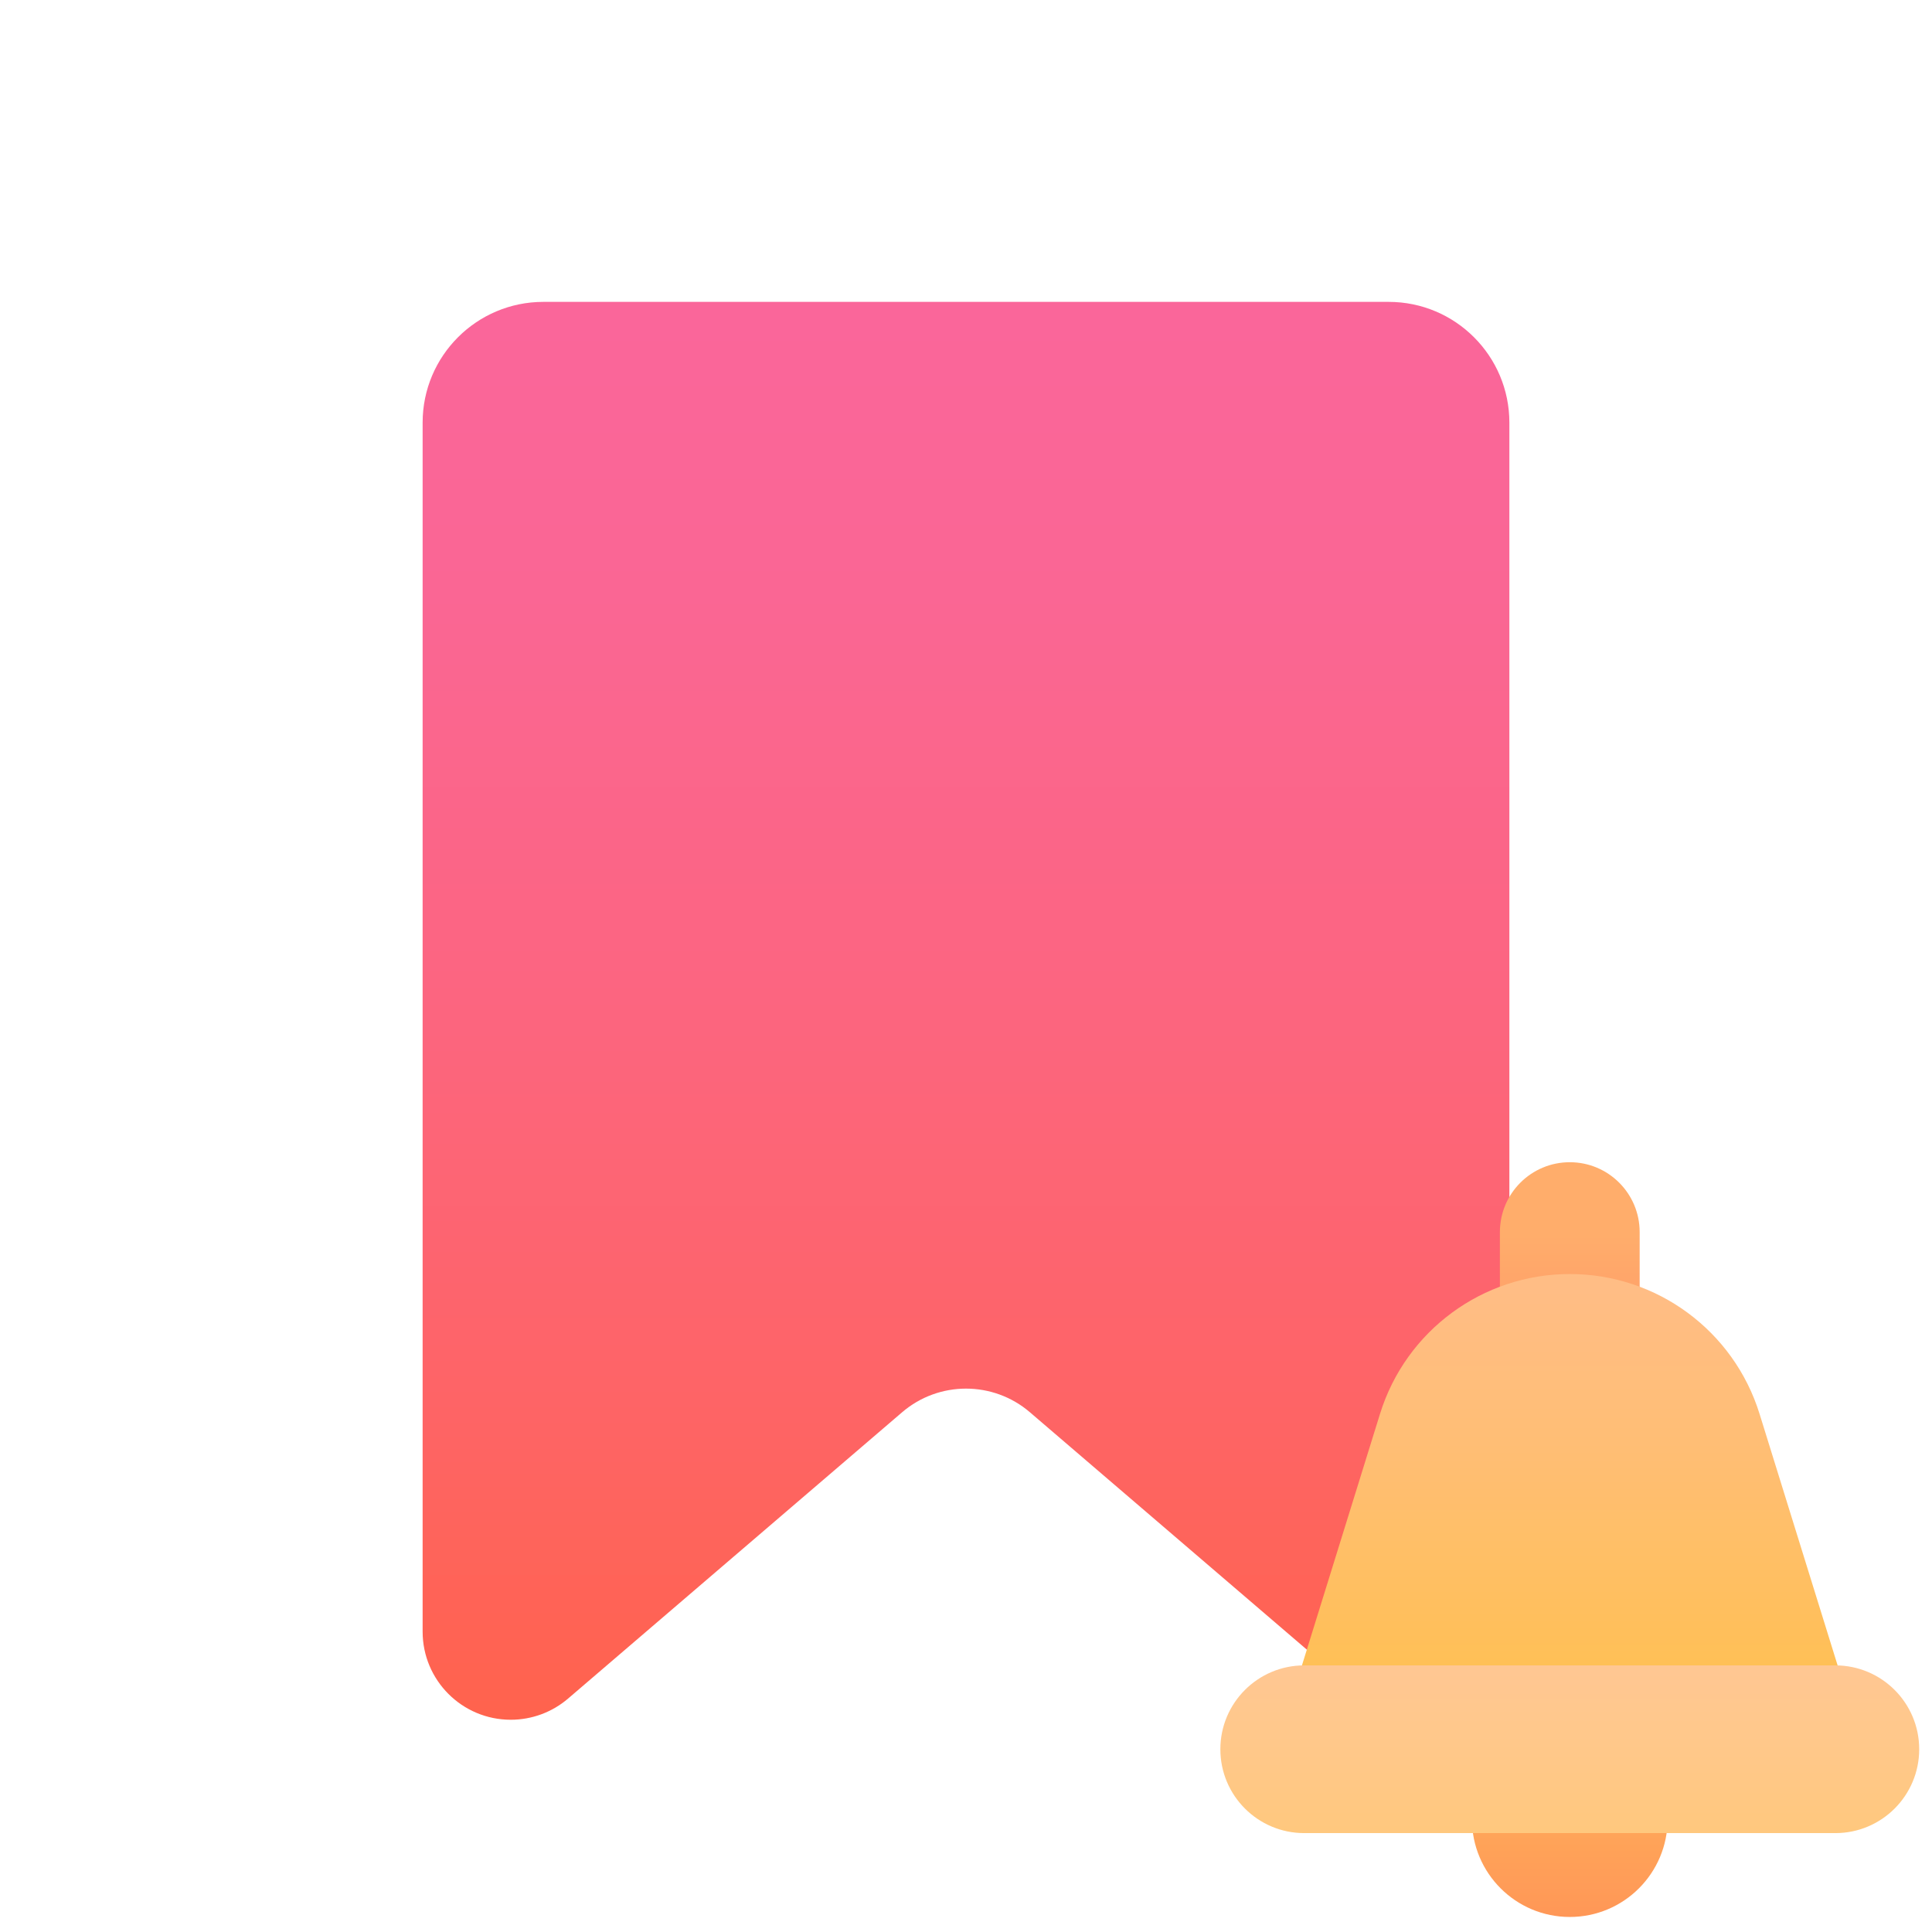 <svg xmlns="http://www.w3.org/2000/svg" xmlns:xlink="http://www.w3.org/1999/xlink" viewBox="0,0,256,256" width="100px" height="100px"><defs><radialGradient cx="-117.362" cy="41.791" r="180.784" gradientUnits="userSpaceOnUse" id="color-1"><stop offset="0" stop-color="#f5e3a5" stop-opacity="0"></stop><stop offset="0.25" stop-color="#f8e9b6" stop-opacity="0"></stop><stop offset="0.724" stop-color="#fcf2d2" stop-opacity="0"></stop><stop offset="1" stop-color="#fef5dc" stop-opacity="0"></stop></radialGradient><radialGradient cx="-9.546" cy="31.613" r="14.612" gradientUnits="userSpaceOnUse" id="color-2"><stop offset="0" stop-color="#f5e3a5" stop-opacity="0"></stop><stop offset="0.25" stop-color="#f8e9b6" stop-opacity="0"></stop><stop offset="0.724" stop-color="#fcf2d2" stop-opacity="0"></stop><stop offset="1" stop-color="#fef5dc" stop-opacity="0"></stop></radialGradient><linearGradient x1="32" y1="56.969" x2="32" y2="10" gradientUnits="userSpaceOnUse" id="color-3"><stop offset="0" stop-color="#ff634d"></stop><stop offset="0.204" stop-color="#fe6464"></stop><stop offset="0.521" stop-color="#fc6581"></stop><stop offset="0.794" stop-color="#fa6694"></stop><stop offset="0.989" stop-color="#fa669a"></stop><stop offset="1" stop-color="#fa669a"></stop></linearGradient><linearGradient x1="12.5" y1="10.618" x2="12.5" y2="2.618" gradientUnits="userSpaceOnUse" id="color-4"><stop offset="0" stop-color="#ff8b67"></stop><stop offset="0.847" stop-color="#ffa76a"></stop><stop offset="1" stop-color="#ffad6b"></stop><stop offset="1" stop-color="#ffad6b"></stop></linearGradient><linearGradient x1="12.5" y1="27" x2="12.5" y2="20" gradientUnits="userSpaceOnUse" id="color-5"><stop offset="0" stop-color="#ff9757"></stop><stop offset="1" stop-color="#ffb65b"></stop><stop offset="1" stop-color="#ffb65b"></stop></linearGradient><linearGradient x1="12.5" y1="19.745" x2="12.5" y2="4.56" gradientUnits="userSpaceOnUse" id="color-6"><stop offset="0" stop-color="#ffc050"></stop><stop offset="0.004" stop-color="#ffc050"></stop><stop offset="0.641" stop-color="#ffbe75"></stop><stop offset="1" stop-color="#ffbd85"></stop><stop offset="1" stop-color="#ffbd85"></stop></linearGradient><linearGradient x1="12.5" y1="28.69" x2="12.5" y2="16.652" gradientUnits="userSpaceOnUse" id="color-7"><stop offset="0" stop-color="#ffc96a"></stop><stop offset="0.004" stop-color="#ffc96a"></stop><stop offset="0.578" stop-color="#ffc887"></stop><stop offset="1" stop-color="#ffc797"></stop><stop offset="1" stop-color="#ffc797"></stop></linearGradient></defs><g fill="none" fill-rule="nonzero" stroke="none" stroke-width="1" stroke-linecap="butt" stroke-linejoin="miter" stroke-miterlimit="10" stroke-dasharray="" stroke-dashoffset="0" font-family="none" font-weight="none" font-size="none" text-anchor="none" style="mix-blend-mode: normal"><g transform="scale(4,4)"><path d="M59.5,33h-4.401c-0.982,0 -1.893,-0.663 -2.066,-1.63c-0.022,-0.126 -0.033,-0.251 -0.033,-0.374c0.002,-1.06 0.829,-1.927 1.873,-1.992c1.515,-0.095 2.906,-1.098 3.101,-2.604c0.017,-0.136 0.026,-0.27 0.026,-0.403c-0.002,-1.655 -1.344,-2.997 -3,-2.997h-5v-4.941c0.626,-0.641 1.492,-1.047 2.456,-1.059c0.001,0 0.002,0 0.003,0c0.004,0 0.007,0 0.01,0c0.001,0 0.003,0 0.004,0c0.003,0 0.007,0 0.01,0c0.001,0 0.002,0 0.004,0c0.005,0 0.009,0 0.013,0h1.802c1.884,0 3.574,-1.402 3.691,-3.278c0.001,-0.011 0.001,-0.022 0.002,-0.033c0.003,-0.064 0.005,-0.126 0.005,-0.189c0,-1.933 -1.567,-3.5 -3.5,-3.5h-7.5h-6l7,7h-34v-3h-2.302c-1.896,0 -3.594,1.419 -3.693,3.311c-0.001,0.024 -0.002,0.047 -0.003,0.071c-0.065,1.987 1.526,3.618 3.498,3.618h2.5v7h-5c-1.381,0 -2.5,1.119 -2.5,2.5c0,1.381 1.119,2.5 2.5,2.5h0.5c1.381,0 2.5,1.119 2.5,2.5c0,1.381 -1.119,2.5 -2.5,2.5h-5.33c-1.625,0 -3.081,1.217 -3.166,2.839c-0.002,0.054 -0.004,0.108 -0.004,0.161c0,1.656 1.343,3 3,3h4.893c0.996,0 1.919,0.681 2.08,1.664c0.018,0.113 0.027,0.224 0.027,0.333c0.001,1.106 -0.894,2.003 -2,2.003h-0.83c-1.624,0 -3.081,1.217 -3.165,2.839c-0.003,0.054 -0.005,0.108 -0.005,0.161c0,1.656 1.343,3 3,3h6v-2l18,-11l18,11h4.83c1.57,0 3.083,-1.271 3.165,-2.839c0.091,-1.73 -1.285,-3.161 -2.995,-3.161h-0.013c-0.006,0 -0.011,0 -0.017,0c-0.777,0 -1.539,-0.254 -2.078,-0.768c-0.17,-0.162 -0.318,-0.35 -0.438,-0.564c-1.288,-2.318 0.355,-4.668 2.546,-4.668h4.302c1.896,0 3.595,-1.42 3.693,-3.313c0.105,-2.018 -1.5,-3.687 -3.495,-3.687z" fill="url(#color-1)"></path><path d="M5,30.5c0,-1.381 -1.119,-2.5 -2.5,-2.5c-1.381,0 -2.5,1.119 -2.5,2.5c0,1.381 1.119,2.5 2.5,2.5c1.381,0 2.5,-1.119 2.5,-2.5z" fill="url(#color-2)"></path><path d="M47.08,56.969v0c-0.697,0 -1.371,-0.249 -1.9,-0.703l-11.064,-9.484c-1.217,-1.043 -3.014,-1.043 -4.231,0l-11.065,9.484c-0.529,0.454 -1.203,0.703 -1.9,0.703v0c-1.613,0 -2.92,-1.307 -2.92,-2.92v-40.049c0,-2.209 1.791,-4 4,-4h28c2.209,0 4,1.791 4,4v40.049c0,1.613 -1.307,2.92 -2.92,2.92z" fill="url(#color-3)"></path></g></g><g fill="none" fill-rule="nonzero" stroke="none" stroke-width="1" stroke-linecap="butt" stroke-linejoin="miter" stroke-miterlimit="10" stroke-dasharray="" stroke-dashoffset="0" font-family="none" font-weight="none" font-size="none" text-anchor="none" style="mix-blend-mode: normal"><g transform="translate(161.704,154) scale(3.704,3.704)" id="overlay"><path d="M12.5,0v0c1.381,0 2.5,1.119 2.5,2.5v5.5h-5v-5.5c0,-1.381 1.119,-2.5 2.5,-2.5z" fill="url(#color-4)"></path><path d="M9,20h7v3.5c0,1.933 -1.567,3.5 -3.5,3.5v0c-1.933,0 -3.5,-1.567 -3.5,-3.5z" fill="url(#color-5)"></path><path d="M19.288,9c-0.923,-2.973 -3.673,-5 -6.786,-5h-0.002h-0.002c-3.113,0 -5.863,2.026 -6.786,5l-3.161,10.185h9.949h9.949z" fill="url(#color-6)"></path><path d="M22,24h-19c-1.657,0 -3,-1.343 -3,-3v0c0,-1.657 1.343,-3 3,-3h19c1.657,0 3,1.343 3,3v0c0,1.657 -1.343,3 -3,3z" fill="url(#color-7)"></path></g></g></svg>